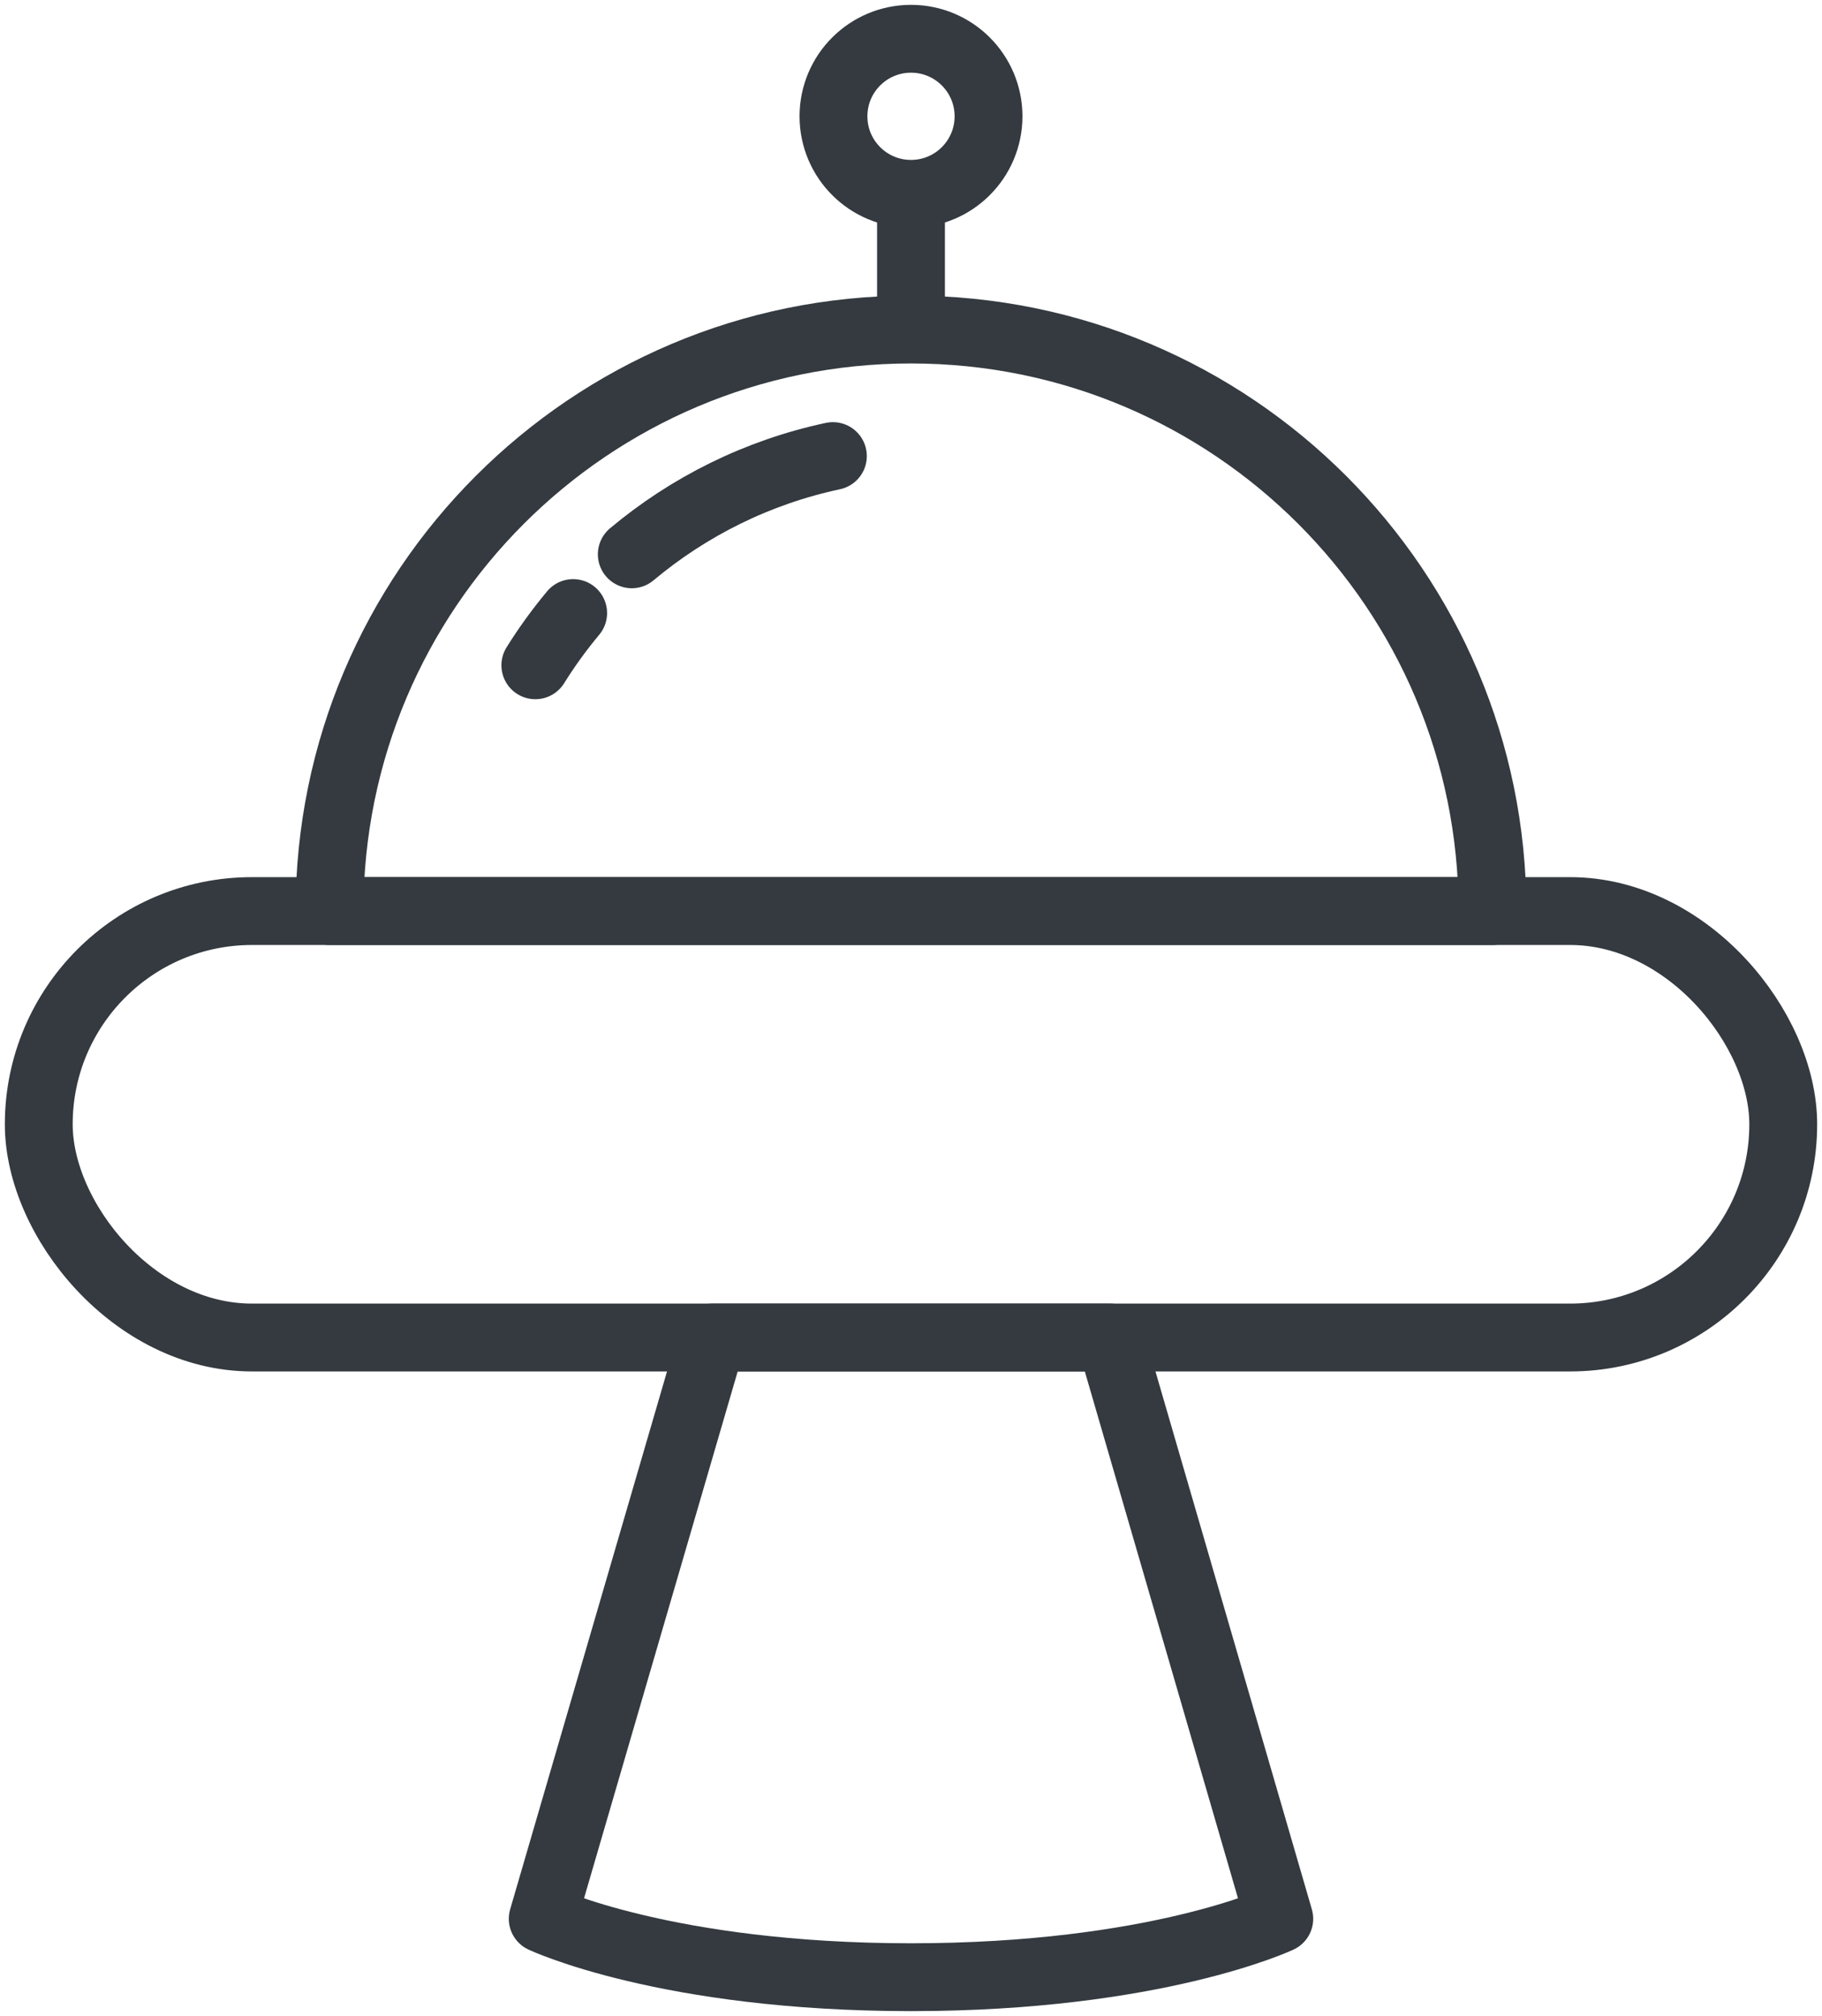 <?xml version="1.0" encoding="UTF-8"?>
<svg width="94px" height="104px" viewBox="0 0 94 104" version="1.1" xmlns="http://www.w3.org/2000/svg" xmlns:xlink="http://www.w3.org/1999/xlink">
    <!-- Generator: Sketch 47 (45396) - http://www.bohemiancoding.com/sketch -->
    <title>science-16</title>
    <desc>Created with Sketch.</desc>
    <defs></defs>
    <g id="ALL" stroke="none" stroke-width="1" fill="none" fill-rule="evenodd" stroke-linecap="round" fill-opacity="0" stroke-linejoin="round">
        <g id="Primary" transform="translate(-1306, -2912)" stroke="#343A40" stroke-width="3.5" fill="#DBECFF">
            <g id="science-16" transform="translate(1308, 2914)">
                <rect id="Layer-1" x="0" y="45" width="90" height="22" rx="11"></rect>
                <path d="M75,45 C75,28.431 61.569,15 45,15 C28.431,15 15,28.431 15,45 L75,45 Z" id="Layer-2"></path>
                <path d="M40.97,21.528 C37.079,22.358 33.537,24.131 30.595,26.596 M27.57,29.626 C26.86,30.477 26.207,31.377 25.619,32.321" id="Layer-3"></path>
                <path d="M45,14 L45,8.477" id="Layer-4"></path>
                <circle id="Layer-5" cx="45" cy="4" r="4"></circle>
                <path d="M55.281,67 L64,96.987 C64,96.987 57.62,100 45,100 C32.38,100 26,96.987 26,96.987 L34.746,67 L55.281,67 Z" id="Layer-6"></path>
            </g>
        </g>
    </g>
</svg>